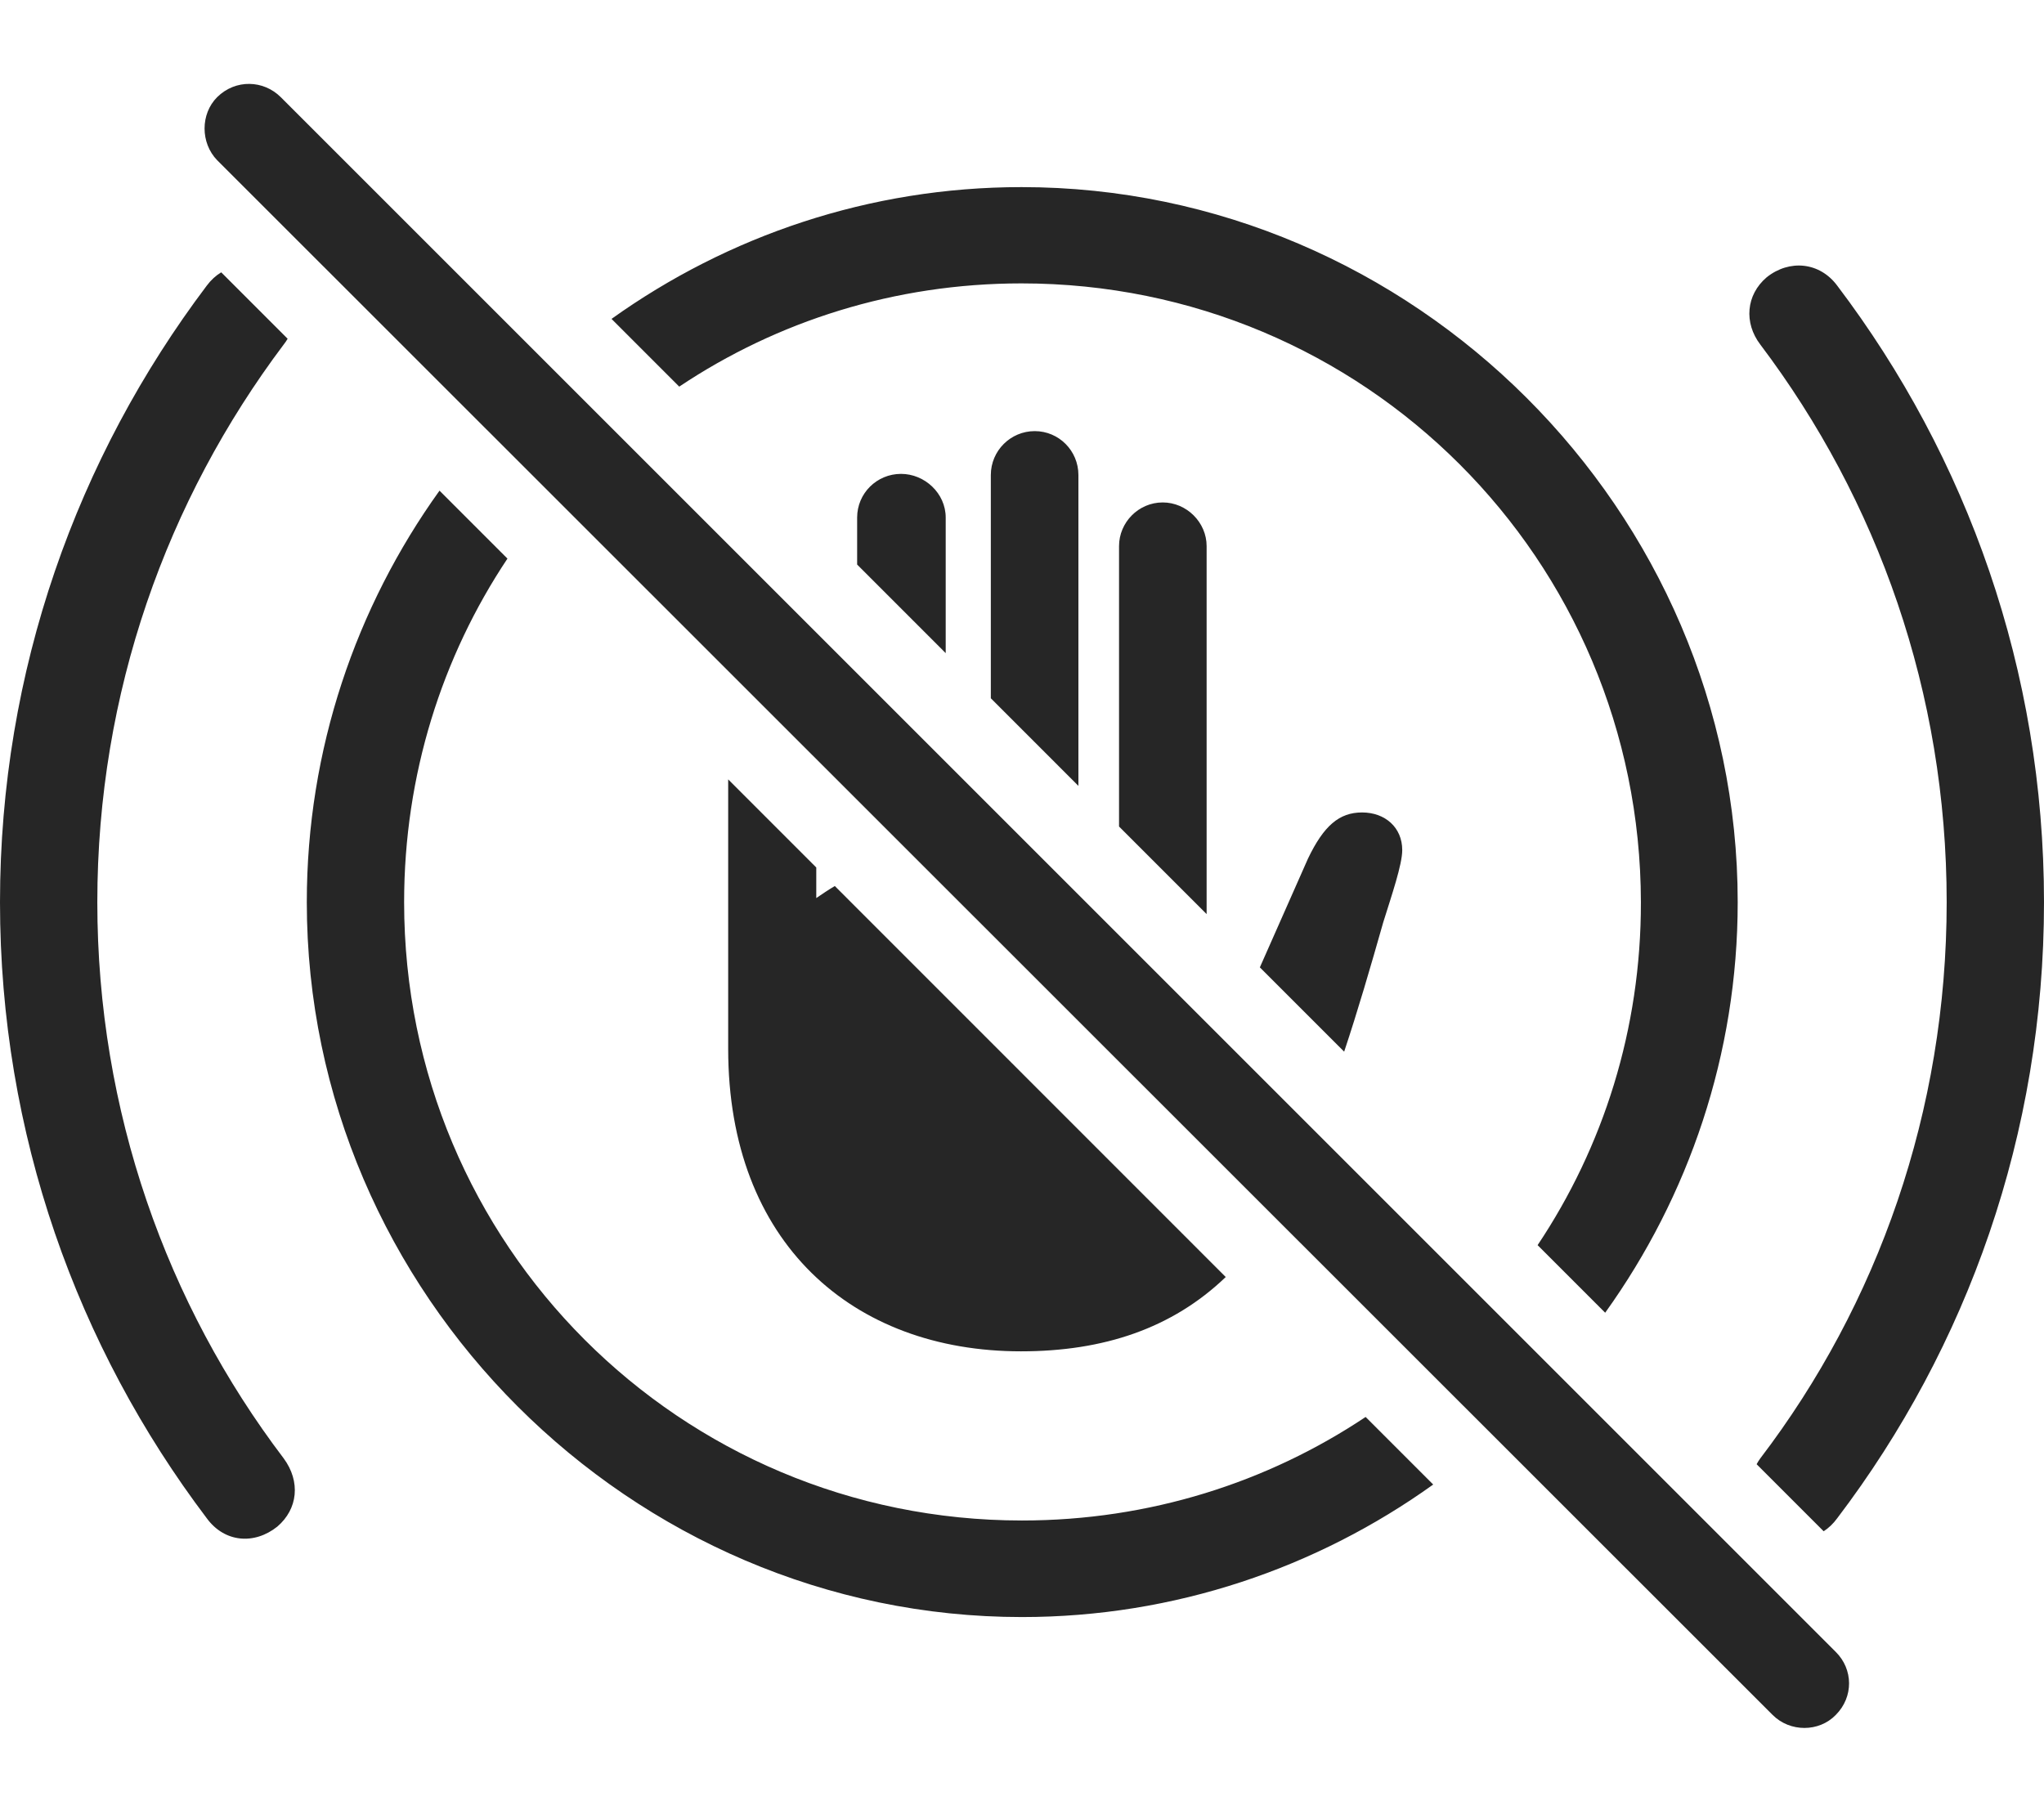 <?xml version="1.0" encoding="UTF-8"?>
<!--Generator: Apple Native CoreSVG 232.5-->
<!DOCTYPE svg
PUBLIC "-//W3C//DTD SVG 1.1//EN"
       "http://www.w3.org/Graphics/SVG/1.1/DTD/svg11.dtd">
<svg version="1.1" xmlns="http://www.w3.org/2000/svg" xmlns:xlink="http://www.w3.org/1999/xlink" width="133.725" height="118.115">
 <g>
  <rect height="118.115" opacity="0" width="133.725" x="0" y="0"/>
  <path d="M33.199 36.551C28.922 42.968 26.439 50.697 26.439 59.033C26.439 81.45 44.48 99.49 66.862 99.49C75.195 99.49 82.925 97 89.344 92.715L93.765 97.137C86.142 102.598 76.837 105.808 66.862 105.808C41.246 105.808 20.072 84.635 20.072 59.033C20.072 49.036 23.286 39.724 28.754 32.105ZM18.818 22.165C18.744 22.294 18.658 22.42 18.561 22.542C10.913 32.717 6.367 45.323 6.367 59.033C6.367 72.71 10.913 85.35 18.561 95.427C19.675 96.941 19.491 98.74 18.142 99.89C16.643 101.089 14.691 100.94 13.525 99.34C5.06 88.146 0 74.209 0 59.033C0 43.858 5.06 29.918 13.525 18.693C13.8 18.323 14.121 18.031 14.473 17.819ZM120.199 18.693C128.699 29.918 133.725 43.858 133.725 59.033C133.725 74.209 128.699 88.146 120.199 99.34C119.938 99.698 119.637 99.984 119.31 100.195L114.924 95.807C114.993 95.678 115.074 95.552 115.163 95.427C122.846 85.35 127.358 72.71 127.358 59.033C127.358 45.323 122.846 32.717 115.163 22.542C114.084 21.126 114.23 19.293 115.583 18.143C117.066 16.959 119.049 17.142 120.199 18.693ZM53.403 56.762L53.403 58.763C53.791 58.496 54.188 58.229 54.616 57.975L80.192 83.559C76.684 86.924 72.198 88.421 66.795 88.421C55.794 88.421 47.64 81.327 47.64 68.626L47.64 50.997ZM113.686 59.033C113.686 68.994 110.476 78.284 105.016 85.895L100.595 81.473C104.882 75.061 107.366 67.344 107.353 59.033C107.319 36.583 89.245 18.543 66.829 18.543C58.53 18.543 50.832 21.023 44.438 25.298L40.008 20.866C47.61 15.433 56.884 12.243 66.829 12.243C92.479 12.243 113.686 33.417 113.686 59.033ZM91.739 55.624C91.739 56.572 91.047 58.584 90.496 60.349C89.654 63.315 88.828 66.147 87.939 68.813L82.424 63.297L85.573 56.18C86.6 54.038 87.61 53.161 89.111 53.161C90.616 53.161 91.739 54.141 91.739 55.624ZM78.941 35.733L78.941 59.812L73.211 54.081L73.211 35.733C73.211 34.182 74.484 32.876 76.069 32.876C77.635 32.876 78.941 34.182 78.941 35.733ZM70.553 31.082L70.553 51.422L64.823 45.69L64.823 31.082C64.823 29.497 66.111 28.209 67.696 28.209C69.28 28.209 70.553 29.497 70.553 31.082ZM61.871 33.864L61.871 42.736L56.077 36.94L56.077 33.864C56.077 32.28 57.365 31.007 58.949 31.007C60.5 31.007 61.871 32.28 61.871 33.864Z" fill="#000000" fill-opacity="0.85"/>
  <path d="M115.973 112.215C117.105 113.347 119.002 113.347 120.1 112.215C121.277 111.038 121.247 109.22 120.1 108.088L18.368 6.357C17.251 5.24 15.418 5.161 14.207 6.357C13.109 7.455 13.109 9.351 14.207 10.483Z" fill="#000000" fill-opacity="0.85"/>
 </g>
</svg>
